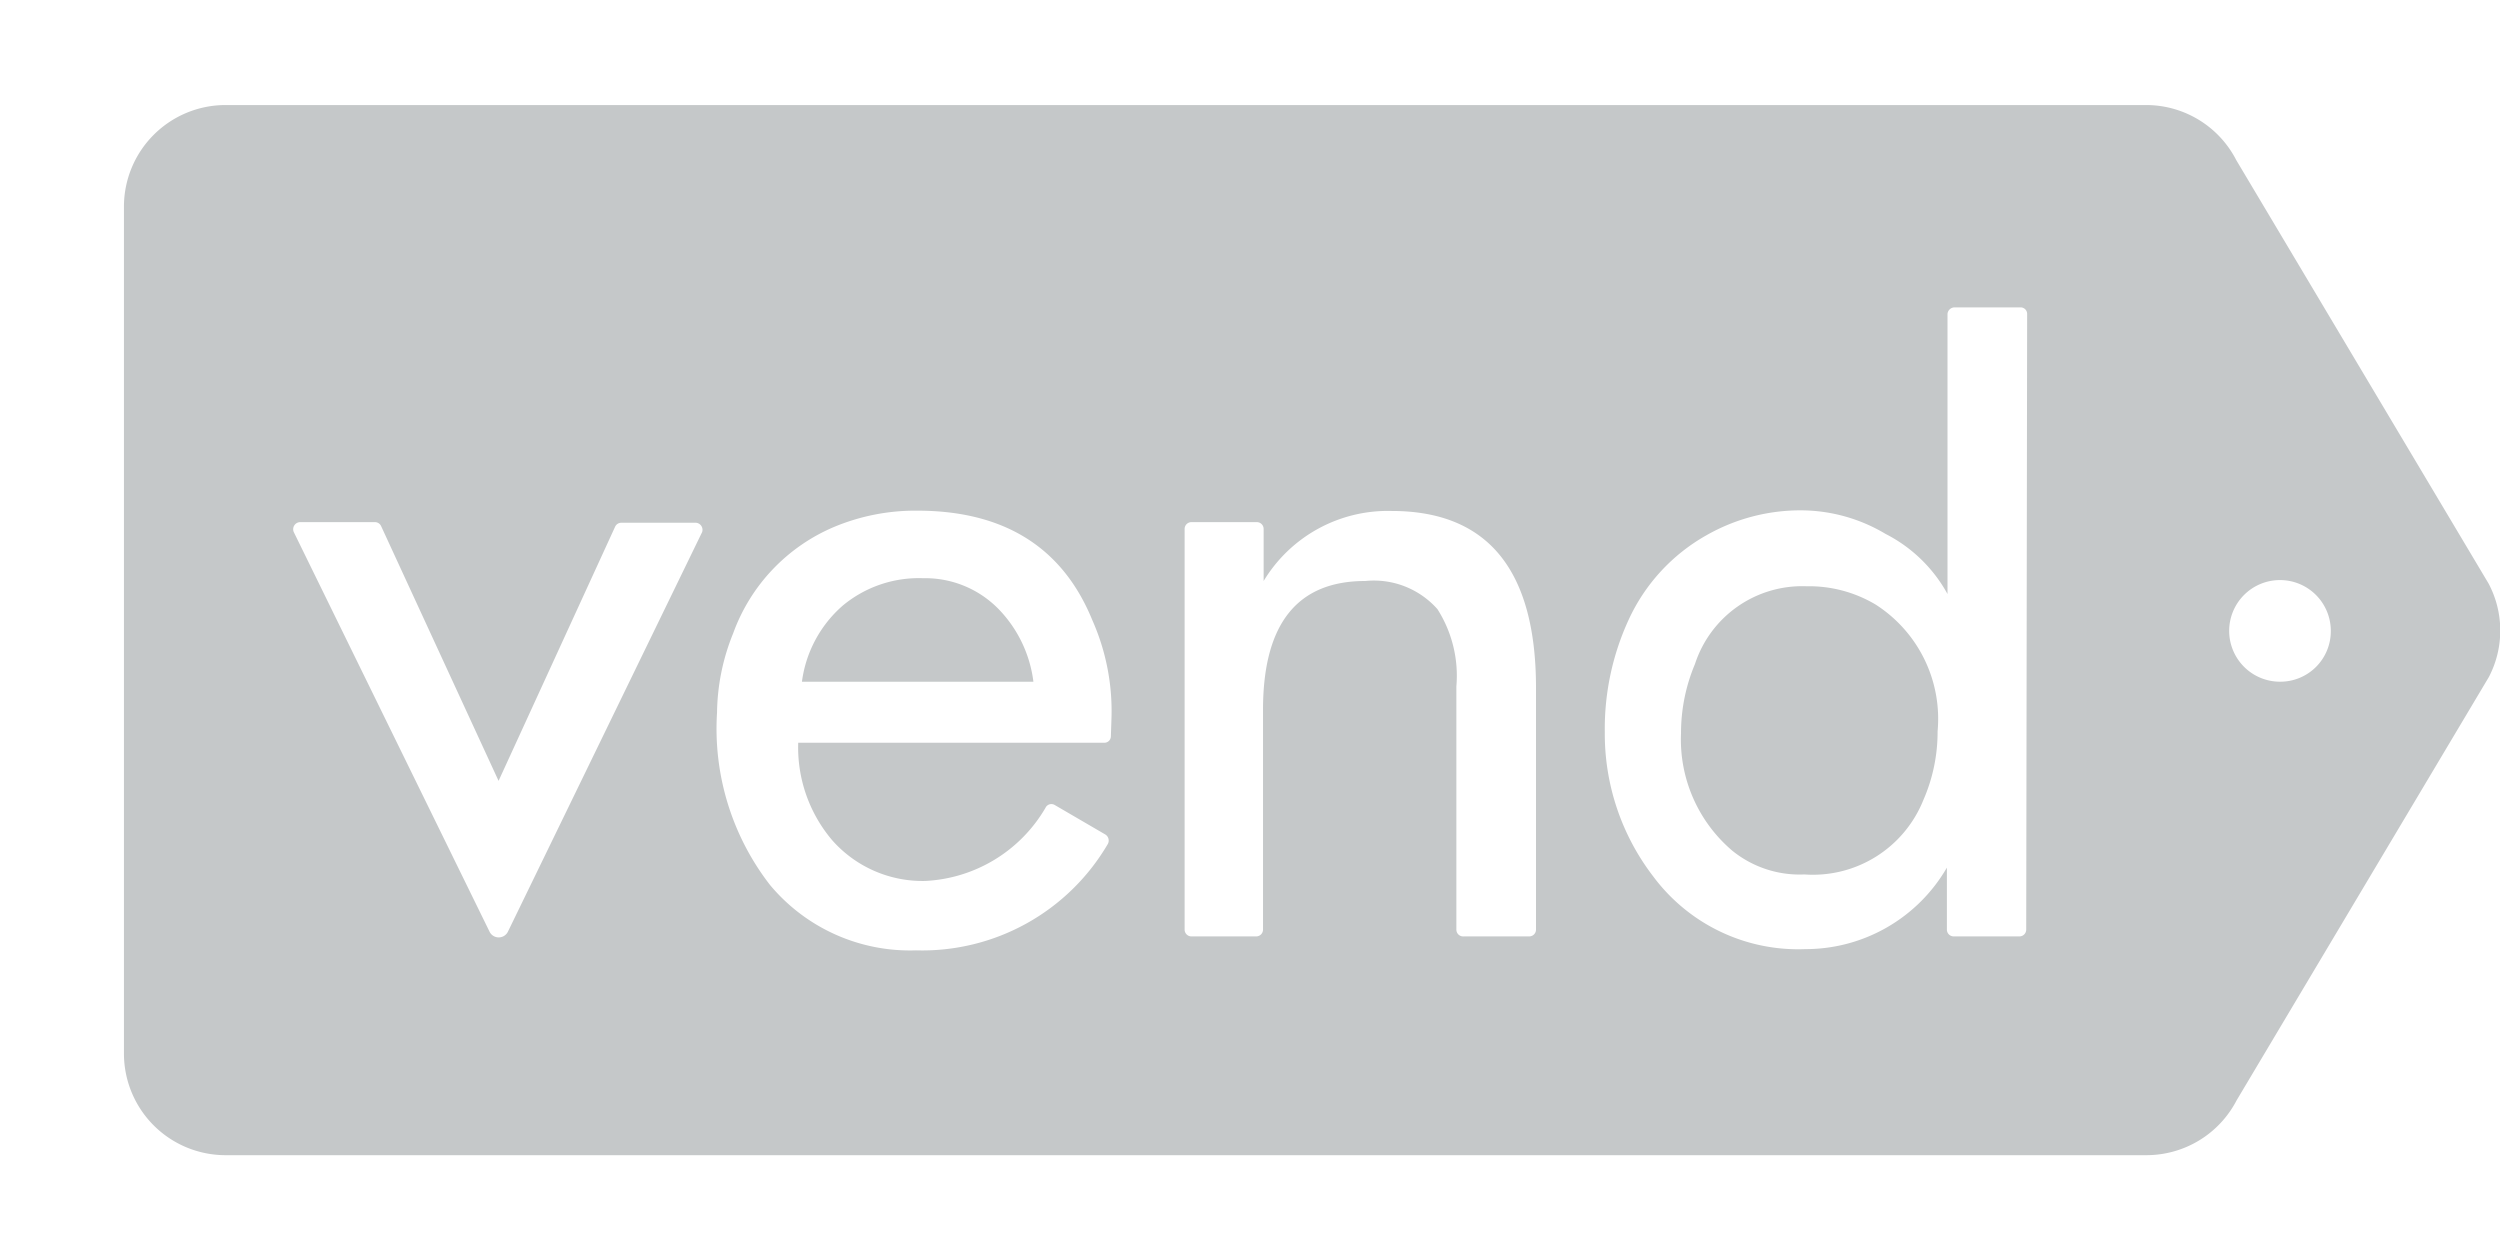 <svg id="Color_Palette" data-name="Color Palette" xmlns="http://www.w3.org/2000/svg" viewBox="0 0 80.68 40.65"><defs><style>.cls-1{fill:#c5c8c9;}</style></defs><path class="cls-1" d="M60.53,19.51a4.2,4.2,0,0,0-2.23-.59,3.64,3.64,0,0,0-3.6,2.51,5.73,5.73,0,0,0-.45,2.23,4.71,4.71,0,0,0,1.65,3.79,3.45,3.45,0,0,0,2.33.77,3.84,3.84,0,0,0,3.84-2.4,5.48,5.48,0,0,0,.46-2.22A4.38,4.38,0,0,0,60.53,19.51Z"/><path class="cls-1" d="M32.23,19.66a3.31,3.31,0,0,0-2.44-1,3.84,3.84,0,0,0-2.6.89A3.94,3.94,0,0,0,25.88,22h7.47A4.09,4.09,0,0,0,32.23,19.66Z"/><path class="cls-1" d="M80.31,18.83,72.17,5.17a3.27,3.27,0,0,0-2.9-1.78h-62A3.28,3.28,0,0,0,4,6.67V34a3.28,3.28,0,0,0,3.28,3.28h62a3.28,3.28,0,0,0,2.9-1.77l8.14-13.66A3.24,3.24,0,0,0,80.31,18.83ZM22.66,17.17l-6.27,12.9a.33.33,0,0,1-.59,0L9.48,17.17a.23.23,0,0,1,.2-.32H12.1a.22.22,0,0,1,.2.13l3.79,8.22L19.85,17a.22.22,0,0,1,.2-.13h2.41A.23.23,0,0,1,22.66,17.17Zm13.19,6.6a.21.21,0,0,1-.22.2H25.76a4.63,4.63,0,0,0,1.1,3.15,3.89,3.89,0,0,0,3,1.31,4.76,4.76,0,0,0,3.88-2.36.21.21,0,0,1,.3-.09l1.63.95a.23.23,0,0,1,.08.31,6.94,6.94,0,0,1-6.19,3.43,5.88,5.88,0,0,1-4.71-2.11A8.23,8.23,0,0,1,23.14,23a7,7,0,0,1,.52-2.56A5.91,5.91,0,0,1,26.93,17a6.8,6.8,0,0,1,2.67-.52c2.8,0,4.69,1.18,5.65,3.53a7.23,7.23,0,0,1,.62,3.16ZM49.57,30a.22.22,0,0,1-.22.22H47.24A.22.22,0,0,1,47,30V22.15a4,4,0,0,0-.61-2.49,2.74,2.74,0,0,0-2.33-.91q-3.3,0-3.3,4.16V30a.22.22,0,0,1-.22.22H38.45a.22.22,0,0,1-.22-.22V17.07a.22.22,0,0,1,.22-.22h2.11a.22.22,0,0,1,.22.22v1.68a4.68,4.68,0,0,1,4.13-2.26c3.1,0,4.66,1.9,4.66,5.71Zm15.82,0a.22.22,0,0,1-.22.22H63.05a.22.22,0,0,1-.22-.22V28a5.27,5.27,0,0,1-4.56,2.63,5.83,5.83,0,0,1-4.92-2.35,7.55,7.55,0,0,1-1.56-4.65A8.41,8.41,0,0,1,52.56,20a6,6,0,0,1,2.5-2.72,6.12,6.12,0,0,1,3.09-.81,5.34,5.34,0,0,1,2.7.76,4.73,4.73,0,0,1,2,1.94V10.13a.23.23,0,0,1,.23-.21h2.12a.21.21,0,0,1,.22.21Zm8.19-8a1.64,1.64,0,1,1,1.64-1.64A1.63,1.63,0,0,1,73.58,22Z"/></svg>